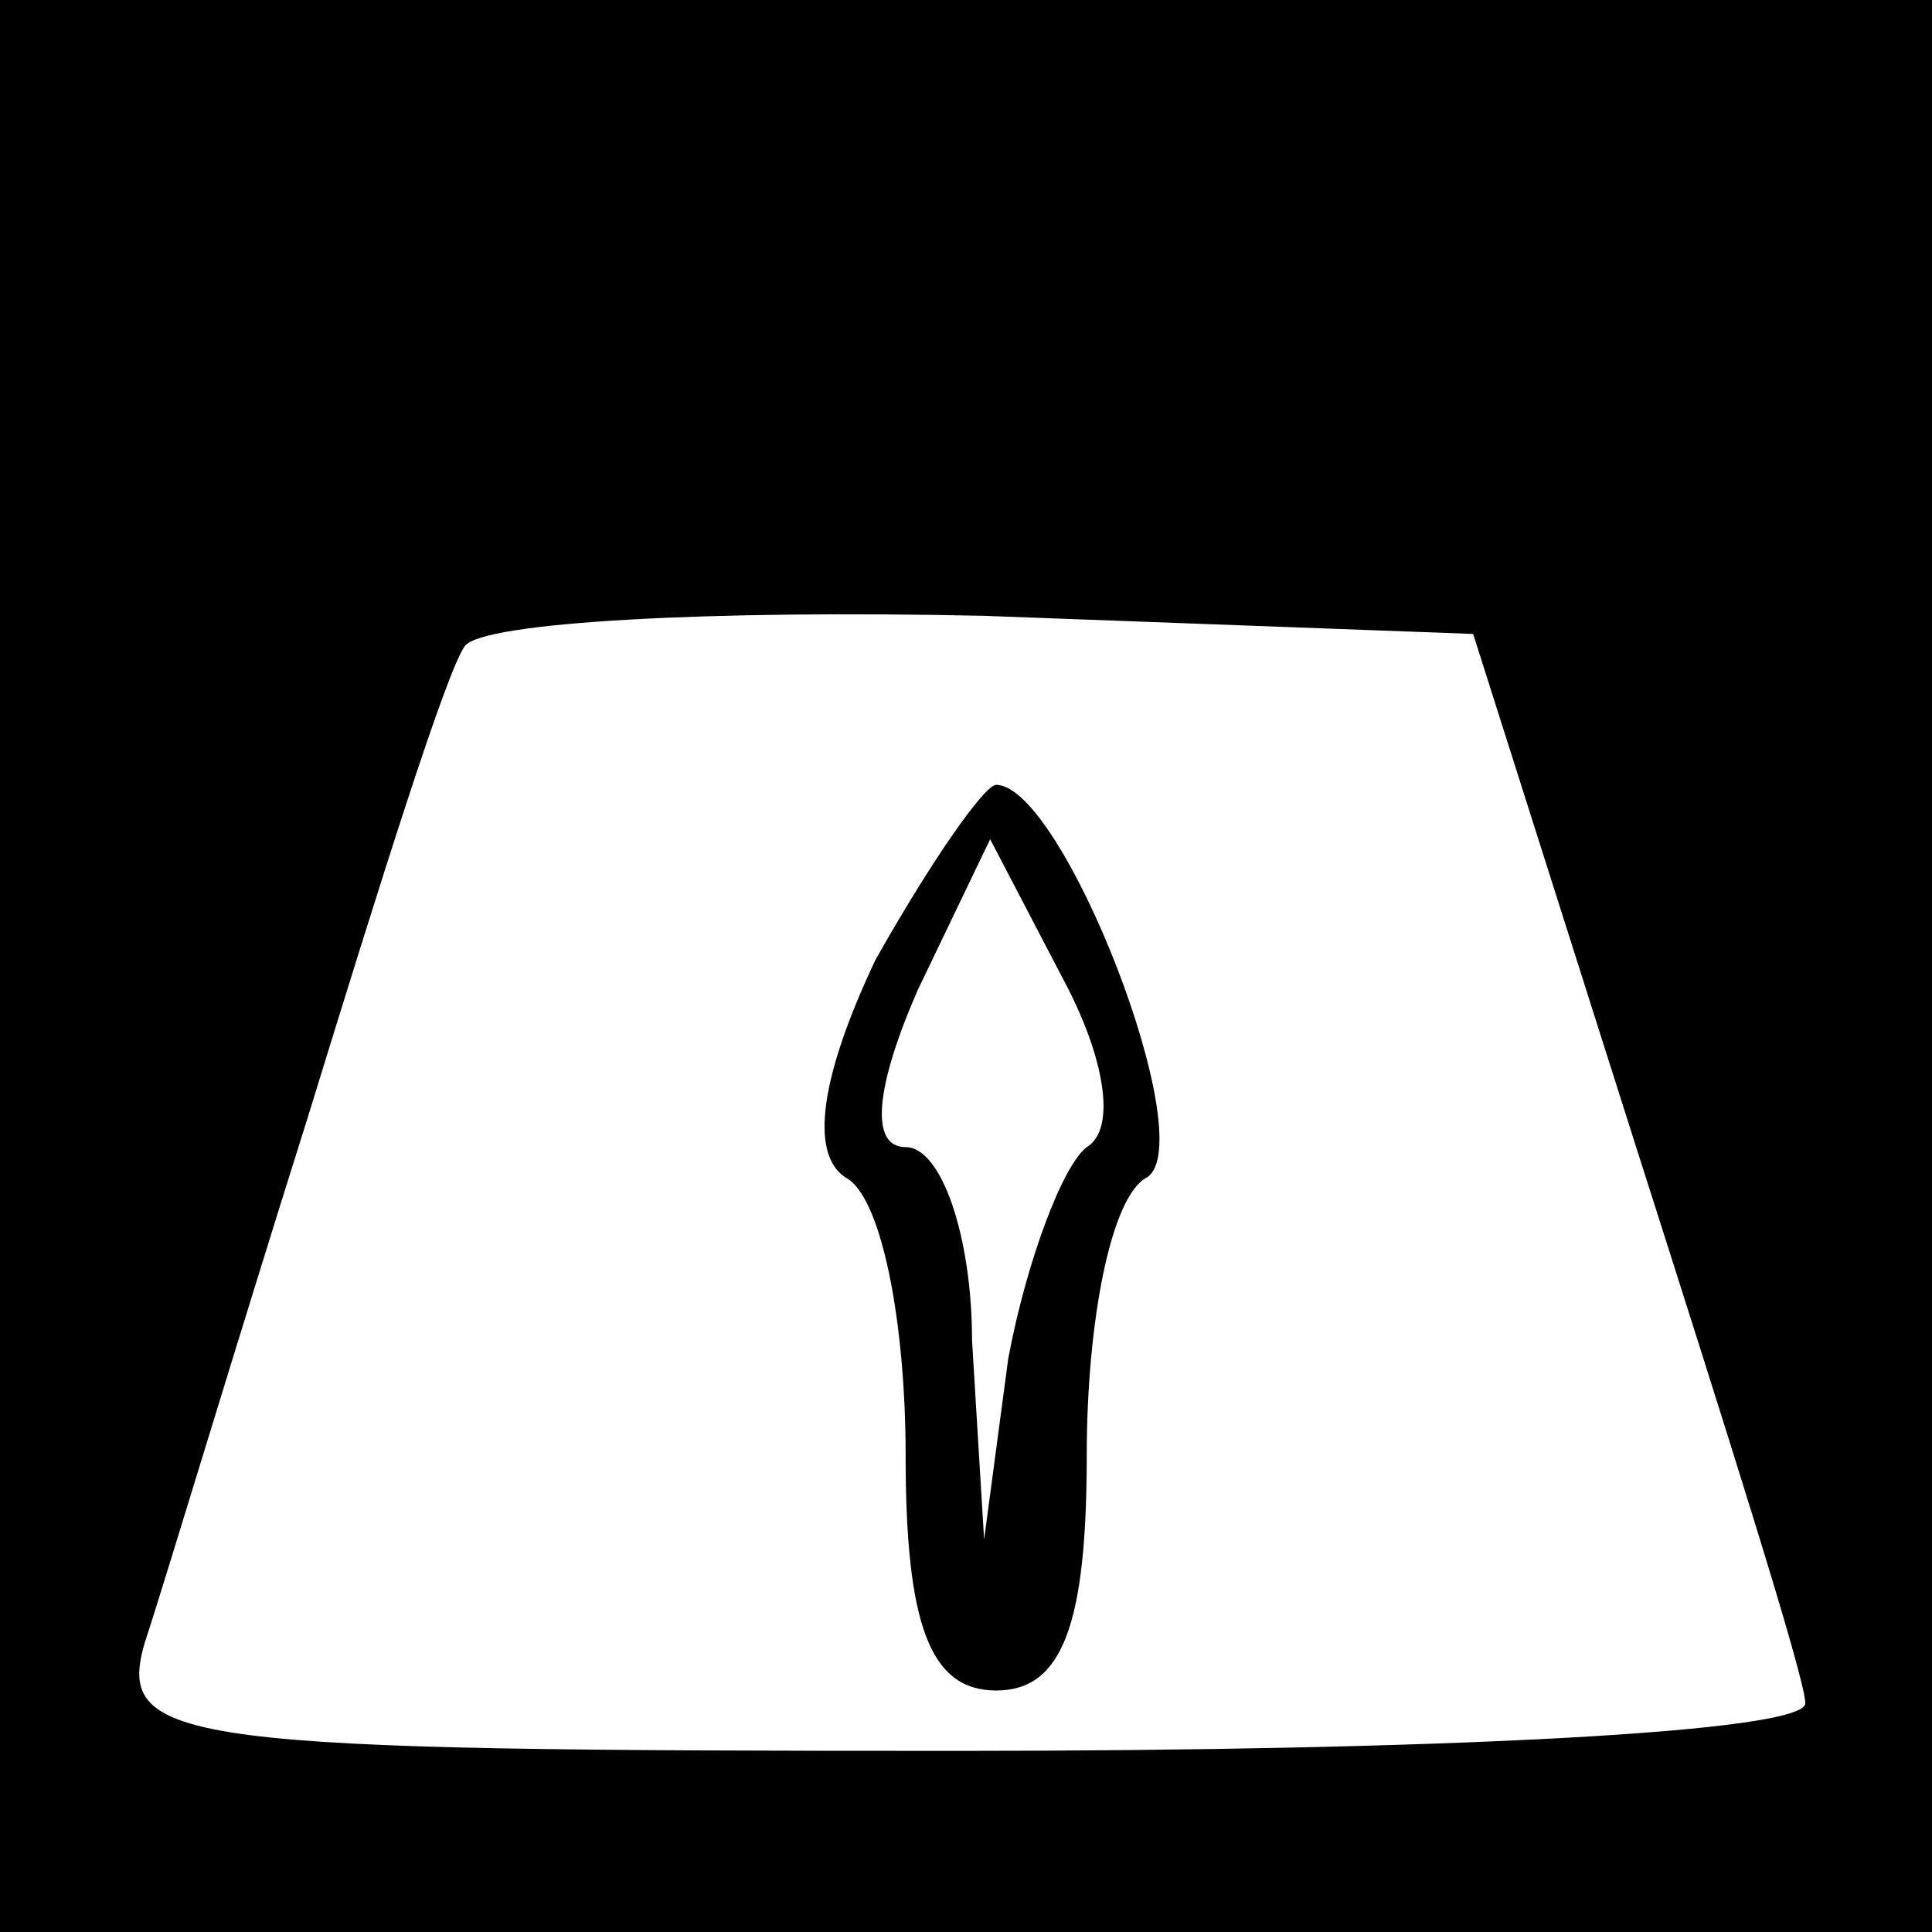 <?xml version="1.0" standalone="no"?>
<!DOCTYPE svg PUBLIC "-//W3C//DTD SVG 20010904//EN"
 "http://www.w3.org/TR/2001/REC-SVG-20010904/DTD/svg10.dtd">
<svg version="1.0" xmlns="http://www.w3.org/2000/svg"
 width="32pt" height="32pt" viewBox="0 0 32 32"
 preserveAspectRatio="xMidYMid meet">
<rect x="0" y="0" width="32" height="32" fill="#808080" stroke="none"/>
<g transform="translate(0,32) scale(0.1,-0.1)"
fill="#000000" stroke="none">
<path fill="#000000" stroke="none" d="M0 160 l0 -160 160 0 160 0 0 160 0
160 -160 0 -160 0 0 -160z"/>
<path fill="#ffffff" stroke="none" d="M271 130 c15 -47 28 -88 28 -92 1 -5
-62 -8 -140 -8 -129 0 -140 1 -135 18 3 9 15 49 27 87 12 39 23 74 26 78 3 4
41 6 86 5 l81 -3 27 -85z"/>
<path fill="#000000" stroke="none" d="M145 161 c-9 -19 -11 -32 -5 -36 6 -3
10 -24 10 -46 0 -28 4 -39 15 -39 11 0 15 11 15 39 0 22 4 43 10 46 9 6 -14
65 -25 65 -2 0 -11 -13 -20 -29z"/>
<path fill="#ffffff" stroke="none" d="M180 130 c-4 -3 -10 -19 -13 -35 l-4
-30 -2 33 c0 17 -5 32 -11 32 -6 0 -5 10 2 26 l12 25 12 -23 c7 -13 9 -25 4
-28z"/>
</g>
</svg>
